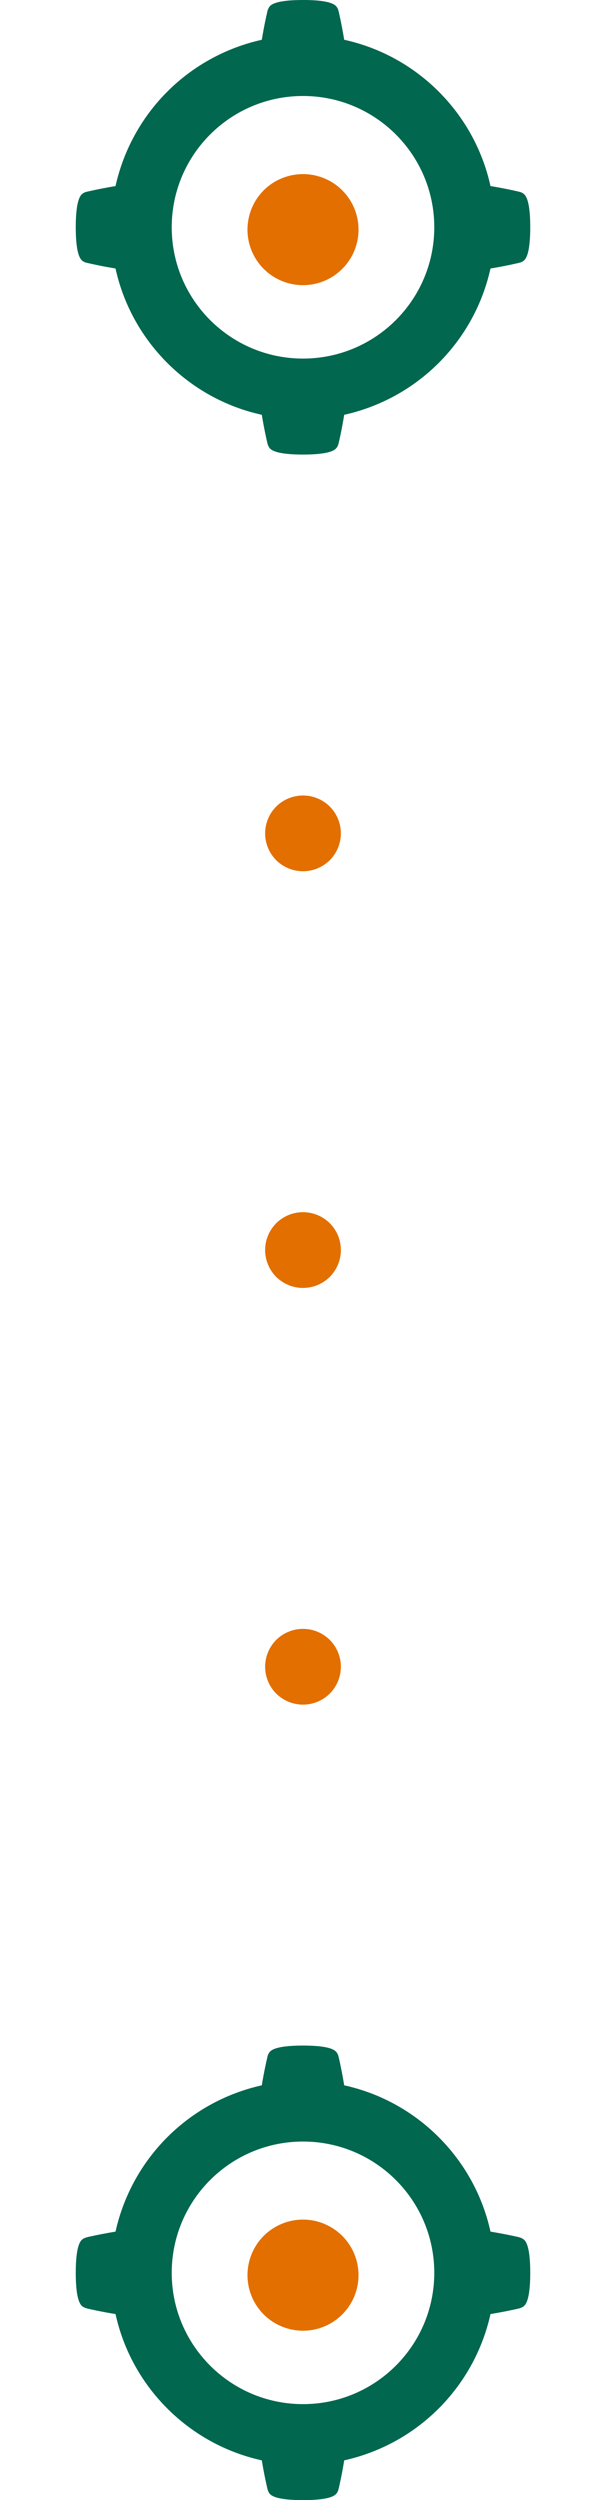<svg width="8" height="33" viewBox="0 0 8 33" fill="none" xmlns="http://www.w3.org/2000/svg">
<path fill-rule="evenodd" clip-rule="evenodd" d="M4 0C3.873 0 3.783 0.008 3.718 0.019C3.655 0.03 3.613 0.045 3.585 0.063C3.565 0.076 3.55 0.095 3.541 0.117C3.534 0.132 3.53 0.148 3.528 0.158L3.528 0.159C3.514 0.218 3.484 0.355 3.456 0.525C2.984 0.63 2.551 0.867 2.209 1.209C1.867 1.551 1.63 1.984 1.525 2.456C1.403 2.476 1.281 2.5 1.159 2.528L1.158 2.528C1.144 2.531 1.13 2.535 1.117 2.54C1.095 2.55 1.076 2.565 1.063 2.585C1.045 2.613 1.03 2.655 1.019 2.718C1.008 2.782 1 2.873 1 3C1 3.127 1.008 3.217 1.019 3.282C1.03 3.345 1.045 3.387 1.063 3.415C1.078 3.439 1.099 3.452 1.117 3.46C1.132 3.466 1.148 3.47 1.158 3.472L1.159 3.472C1.218 3.486 1.355 3.516 1.525 3.544C1.736 4.506 2.494 5.264 3.456 5.475C3.484 5.645 3.514 5.782 3.528 5.841L3.528 5.842C3.53 5.852 3.534 5.868 3.541 5.883C3.548 5.901 3.561 5.922 3.585 5.937C3.613 5.955 3.655 5.97 3.719 5.981C3.783 5.992 3.873 6 4 6C4.128 6 4.218 5.992 4.282 5.981C4.345 5.97 4.387 5.955 4.415 5.937C4.435 5.924 4.45 5.905 4.46 5.883C4.466 5.868 4.47 5.852 4.472 5.842L4.473 5.841C4.486 5.782 4.517 5.645 4.544 5.475C5.017 5.37 5.449 5.133 5.791 4.791C6.133 4.449 6.371 4.016 6.475 3.544C6.598 3.524 6.72 3.5 6.841 3.472L6.842 3.472C6.856 3.469 6.87 3.465 6.883 3.46C6.905 3.45 6.924 3.435 6.937 3.415C6.955 3.387 6.97 3.345 6.981 3.282C6.992 3.218 7 3.127 7 3C7 2.873 6.992 2.783 6.981 2.718C6.97 2.655 6.955 2.613 6.937 2.585C6.924 2.565 6.905 2.55 6.883 2.54C6.87 2.535 6.856 2.531 6.842 2.528L6.841 2.528C6.72 2.5 6.598 2.476 6.475 2.456C6.264 1.494 5.507 0.736 4.544 0.525C4.524 0.403 4.5 0.281 4.473 0.159L4.472 0.158C4.47 0.148 4.466 0.132 4.46 0.117C4.45 0.095 4.435 0.076 4.415 0.063C4.387 0.045 4.345 0.03 4.282 0.019C4.218 0.008 4.128 0 4 0ZM2.267 3C2.267 3.957 3.043 4.733 4 4.733C4.957 4.733 5.733 3.957 5.733 3C5.733 2.043 4.957 1.267 4 1.267C3.043 1.267 2.267 2.043 2.267 3Z" fill="#01674F"/>
<path d="M4 2.298C4.194 2.298 4.381 2.375 4.518 2.512C4.656 2.65 4.733 2.836 4.733 3.031C4.733 3.225 4.656 3.412 4.518 3.549C4.381 3.687 4.194 3.764 4 3.764C3.805 3.764 3.619 3.687 3.481 3.549C3.344 3.412 3.267 3.225 3.267 3.031C3.267 2.836 3.344 2.65 3.481 2.512C3.619 2.375 3.805 2.298 4 2.298Z" fill="#E36F00"/>
<path d="M4 10.5C4.133 10.5 4.26 10.553 4.354 10.646C4.447 10.74 4.5 10.867 4.5 11C4.5 11.133 4.447 11.26 4.354 11.354C4.26 11.447 4.133 11.5 4 11.5C3.867 11.5 3.74 11.447 3.646 11.354C3.553 11.26 3.5 11.133 3.5 11C3.5 10.867 3.553 10.74 3.646 10.646C3.74 10.553 3.867 10.5 4 10.5Z" fill="#E36F00"/>
<path d="M4 16C4.133 16 4.26 16.053 4.354 16.146C4.447 16.24 4.5 16.367 4.5 16.5C4.5 16.633 4.447 16.76 4.354 16.854C4.26 16.947 4.133 17 4 17C3.867 17 3.74 16.947 3.646 16.854C3.553 16.76 3.5 16.633 3.5 16.5C3.5 16.367 3.553 16.24 3.646 16.146C3.74 16.053 3.867 16 4 16Z" fill="#E36F00"/>
<path d="M4 21.5C4.133 21.5 4.26 21.553 4.354 21.646C4.447 21.74 4.5 21.867 4.5 22C4.5 22.133 4.447 22.26 4.354 22.354C4.26 22.447 4.133 22.5 4 22.5C3.867 22.5 3.74 22.447 3.646 22.354C3.553 22.26 3.5 22.133 3.5 22C3.5 21.867 3.553 21.74 3.646 21.646C3.74 21.553 3.867 21.5 4 21.5Z" fill="#E36F00"/>
<path fill-rule="evenodd" clip-rule="evenodd" d="M4 27C3.873 27 3.783 27.008 3.718 27.019C3.655 27.03 3.613 27.045 3.585 27.063C3.565 27.076 3.55 27.095 3.541 27.117C3.534 27.132 3.53 27.148 3.528 27.158L3.528 27.16C3.514 27.218 3.484 27.355 3.456 27.525C2.984 27.63 2.551 27.867 2.209 28.209C1.867 28.551 1.63 28.984 1.525 29.456C1.403 29.476 1.281 29.5 1.159 29.527L1.158 29.528C1.144 29.531 1.13 29.535 1.117 29.541C1.095 29.55 1.076 29.565 1.063 29.585C1.045 29.613 1.03 29.655 1.019 29.718C1.008 29.782 1 29.873 1 30C1 30.127 1.008 30.217 1.019 30.282C1.03 30.345 1.045 30.387 1.063 30.415C1.078 30.439 1.099 30.452 1.117 30.459C1.132 30.466 1.148 30.47 1.158 30.472L1.159 30.473C1.218 30.486 1.355 30.517 1.525 30.544C1.736 31.506 2.494 32.264 3.456 32.475C3.484 32.645 3.514 32.782 3.528 32.841L3.528 32.842C3.53 32.852 3.534 32.868 3.541 32.883C3.548 32.901 3.561 32.922 3.585 32.937C3.613 32.955 3.655 32.97 3.719 32.981C3.783 32.992 3.873 33 4 33C4.128 33 4.218 32.992 4.282 32.981C4.345 32.97 4.387 32.955 4.415 32.937C4.435 32.924 4.45 32.905 4.46 32.883C4.466 32.868 4.47 32.852 4.472 32.842L4.473 32.841C4.486 32.782 4.517 32.645 4.544 32.475C5.017 32.37 5.449 32.133 5.791 31.791C6.133 31.449 6.371 31.016 6.475 30.544C6.598 30.524 6.72 30.5 6.841 30.473L6.842 30.472C6.856 30.469 6.87 30.465 6.883 30.459C6.905 30.45 6.924 30.435 6.937 30.415C6.955 30.387 6.97 30.345 6.981 30.282C6.992 30.218 7 30.127 7 30C7 29.873 6.992 29.783 6.981 29.718C6.97 29.655 6.955 29.613 6.937 29.585C6.924 29.565 6.905 29.55 6.883 29.541C6.87 29.535 6.856 29.531 6.842 29.528L6.841 29.527C6.72 29.5 6.598 29.476 6.475 29.456C6.264 28.494 5.507 27.736 4.544 27.525C4.524 27.402 4.5 27.28 4.473 27.16L4.472 27.158C4.47 27.148 4.466 27.132 4.46 27.117C4.45 27.095 4.435 27.076 4.415 27.063C4.387 27.045 4.345 27.03 4.282 27.019C4.218 27.008 4.128 27 4 27ZM2.267 30C2.267 30.957 3.043 31.733 4 31.733C4.957 31.733 5.733 30.957 5.733 30C5.733 29.043 4.957 28.267 4 28.267C3.043 28.267 2.267 29.043 2.267 30Z" fill="#01674F"/>
<path d="M4 29.297C4.194 29.297 4.381 29.375 4.518 29.512C4.656 29.65 4.733 29.836 4.733 30.031C4.733 30.225 4.656 30.412 4.518 30.549C4.381 30.687 4.194 30.764 4 30.764C3.805 30.764 3.619 30.687 3.481 30.549C3.344 30.412 3.267 30.225 3.267 30.031C3.267 29.836 3.344 29.65 3.481 29.512C3.619 29.375 3.805 29.297 4 29.297Z" fill="#E36F00"/>
</svg>
